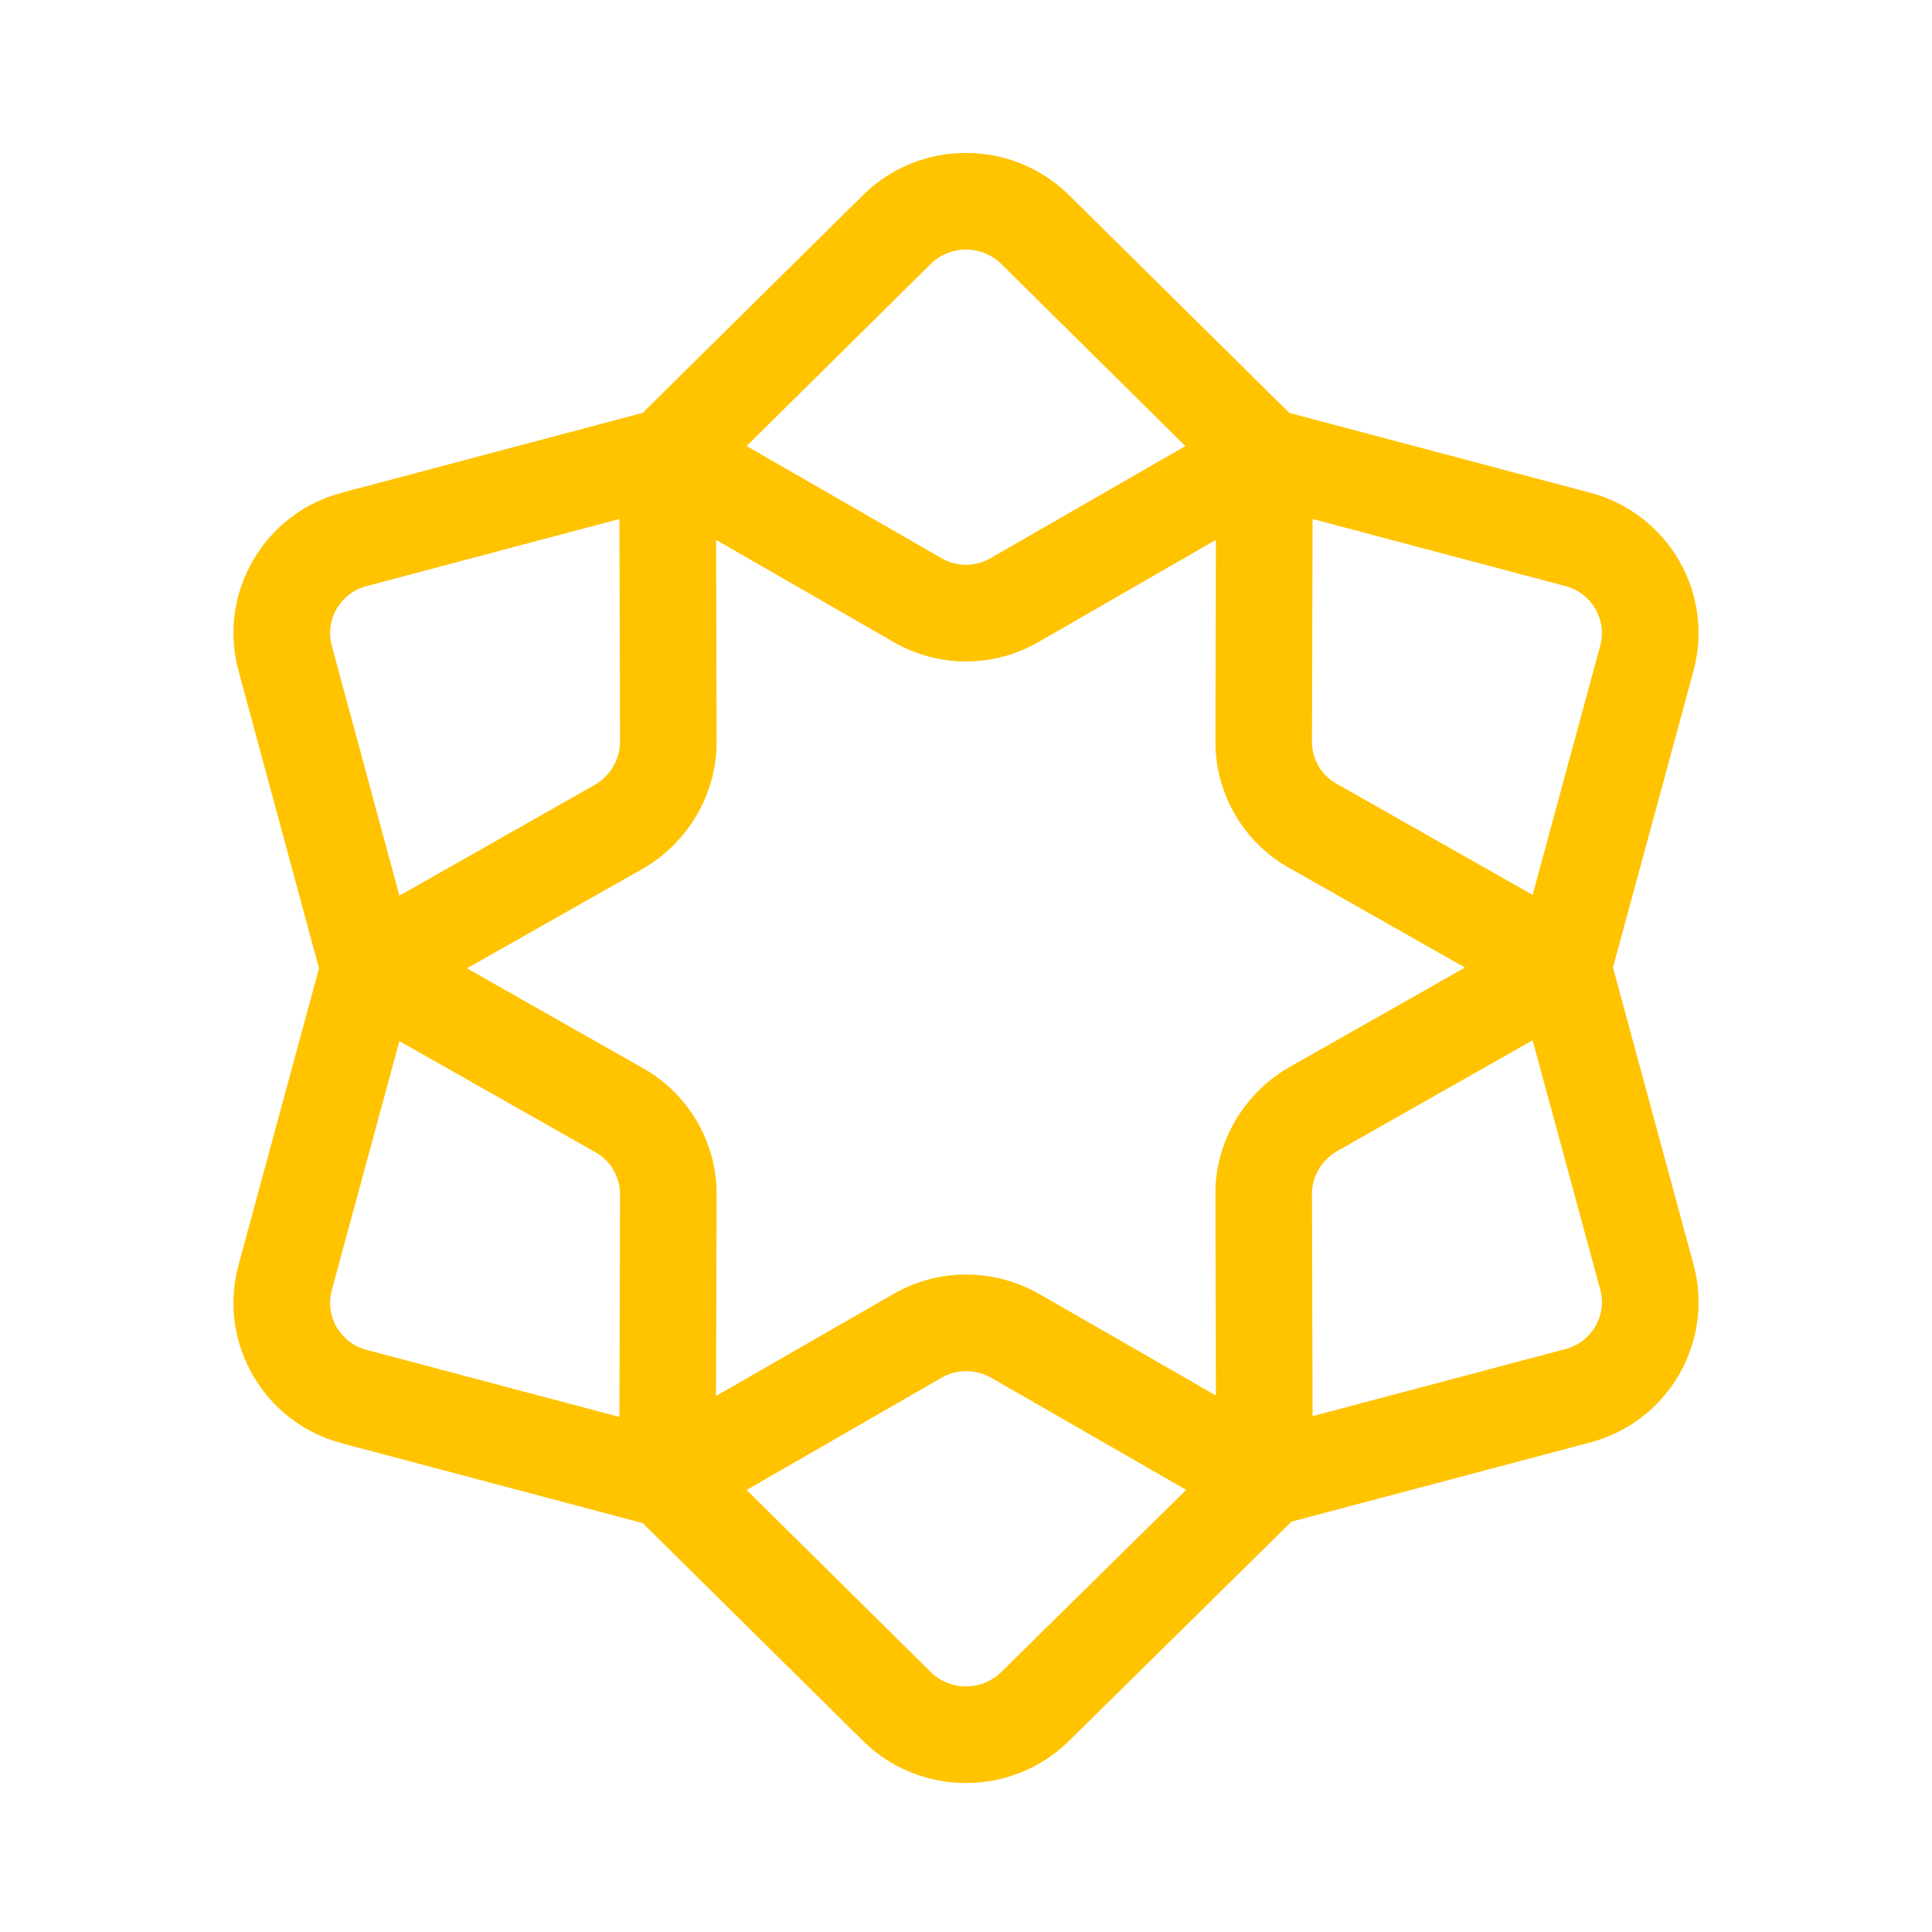 <?xml version="1.0" encoding="UTF-8"?>
<svg width="25px" height="25px" viewBox="0 0 25 25" version="1.1" xmlns="http://www.w3.org/2000/svg" xmlns:xlink="http://www.w3.org/1999/xlink">
    <title>0.图标/08.合作业务/icons_看一看</title>
    <g id="0.图标/08.合作业务/icons_看一看" stroke="none" stroke-width="1" fill="none" fill-rule="evenodd">
        <path d="M13.836,2.528 L16.684,5.343 L20.573,6.375 C21.582,6.64 22.185,7.671 21.915,8.677 L20.872,12.519 L21.915,16.366 C22.185,17.37 21.582,18.401 20.575,18.666 L16.712,19.69 L13.836,22.524 C13.097,23.255 11.903,23.255 11.164,22.524 L8.317,19.709 L4.427,18.677 C3.418,18.412 2.815,17.38 3.085,16.375 L4.128,12.53 L3.085,8.675 C2.815,7.671 3.418,6.64 4.425,6.375 L8.317,5.342 L11.164,2.528 C11.903,1.796 13.097,1.796 13.836,2.528 Z M12.178,17.831 L9.661,19.28 L12.043,21.635 C12.295,21.885 12.705,21.885 12.958,21.634 L15.349,19.279 L12.833,17.832 C12.625,17.713 12.379,17.713 12.178,17.831 Z M5.168,13.472 L4.292,16.7 C4.203,17.034 4.404,17.378 4.746,17.468 L8.015,18.335 L8.023,15.452 C8.023,15.229 7.902,15.021 7.707,14.911 L5.168,13.472 Z M19.832,13.461 L17.298,14.898 C17.099,15.016 16.977,15.228 16.977,15.441 L16.985,18.325 L20.256,17.457 C20.596,17.368 20.797,17.023 20.708,16.691 L19.832,13.461 Z M15.734,6.986 L13.45,8.301 C12.865,8.645 12.138,8.645 11.553,8.302 L9.266,6.986 L9.273,9.599 C9.273,10.269 8.913,10.891 8.332,11.233 L6.042,12.53 L8.321,13.823 C8.909,14.152 9.273,14.778 9.273,15.453 L9.265,18.064 L11.55,16.751 C12.135,16.407 12.86,16.407 13.454,16.747 L15.734,18.058 L15.727,15.442 C15.727,14.78 16.089,14.159 16.668,13.818 L18.957,12.52 L16.679,11.229 C16.091,10.899 15.727,10.273 15.727,9.599 L15.734,6.986 Z M8.015,6.716 L4.744,7.584 C4.404,7.673 4.203,8.018 4.292,8.35 L5.168,11.59 L7.702,10.153 C7.901,10.035 8.023,9.822 8.023,9.6 L8.015,6.716 Z M16.985,6.716 L16.977,9.599 C16.977,9.823 17.098,10.031 17.293,10.14 L19.832,11.58 L20.708,8.351 C20.797,8.018 20.596,7.673 20.254,7.583 L16.985,6.716 Z M12.043,3.416 L9.661,5.772 L12.178,7.22 C12.379,7.338 12.621,7.338 12.822,7.22 L15.339,5.772 L12.957,3.416 C12.705,3.167 12.295,3.167 12.043,3.416 Z" id="图标颜色" fill="#FFC300"></path>
    </g>
</svg>